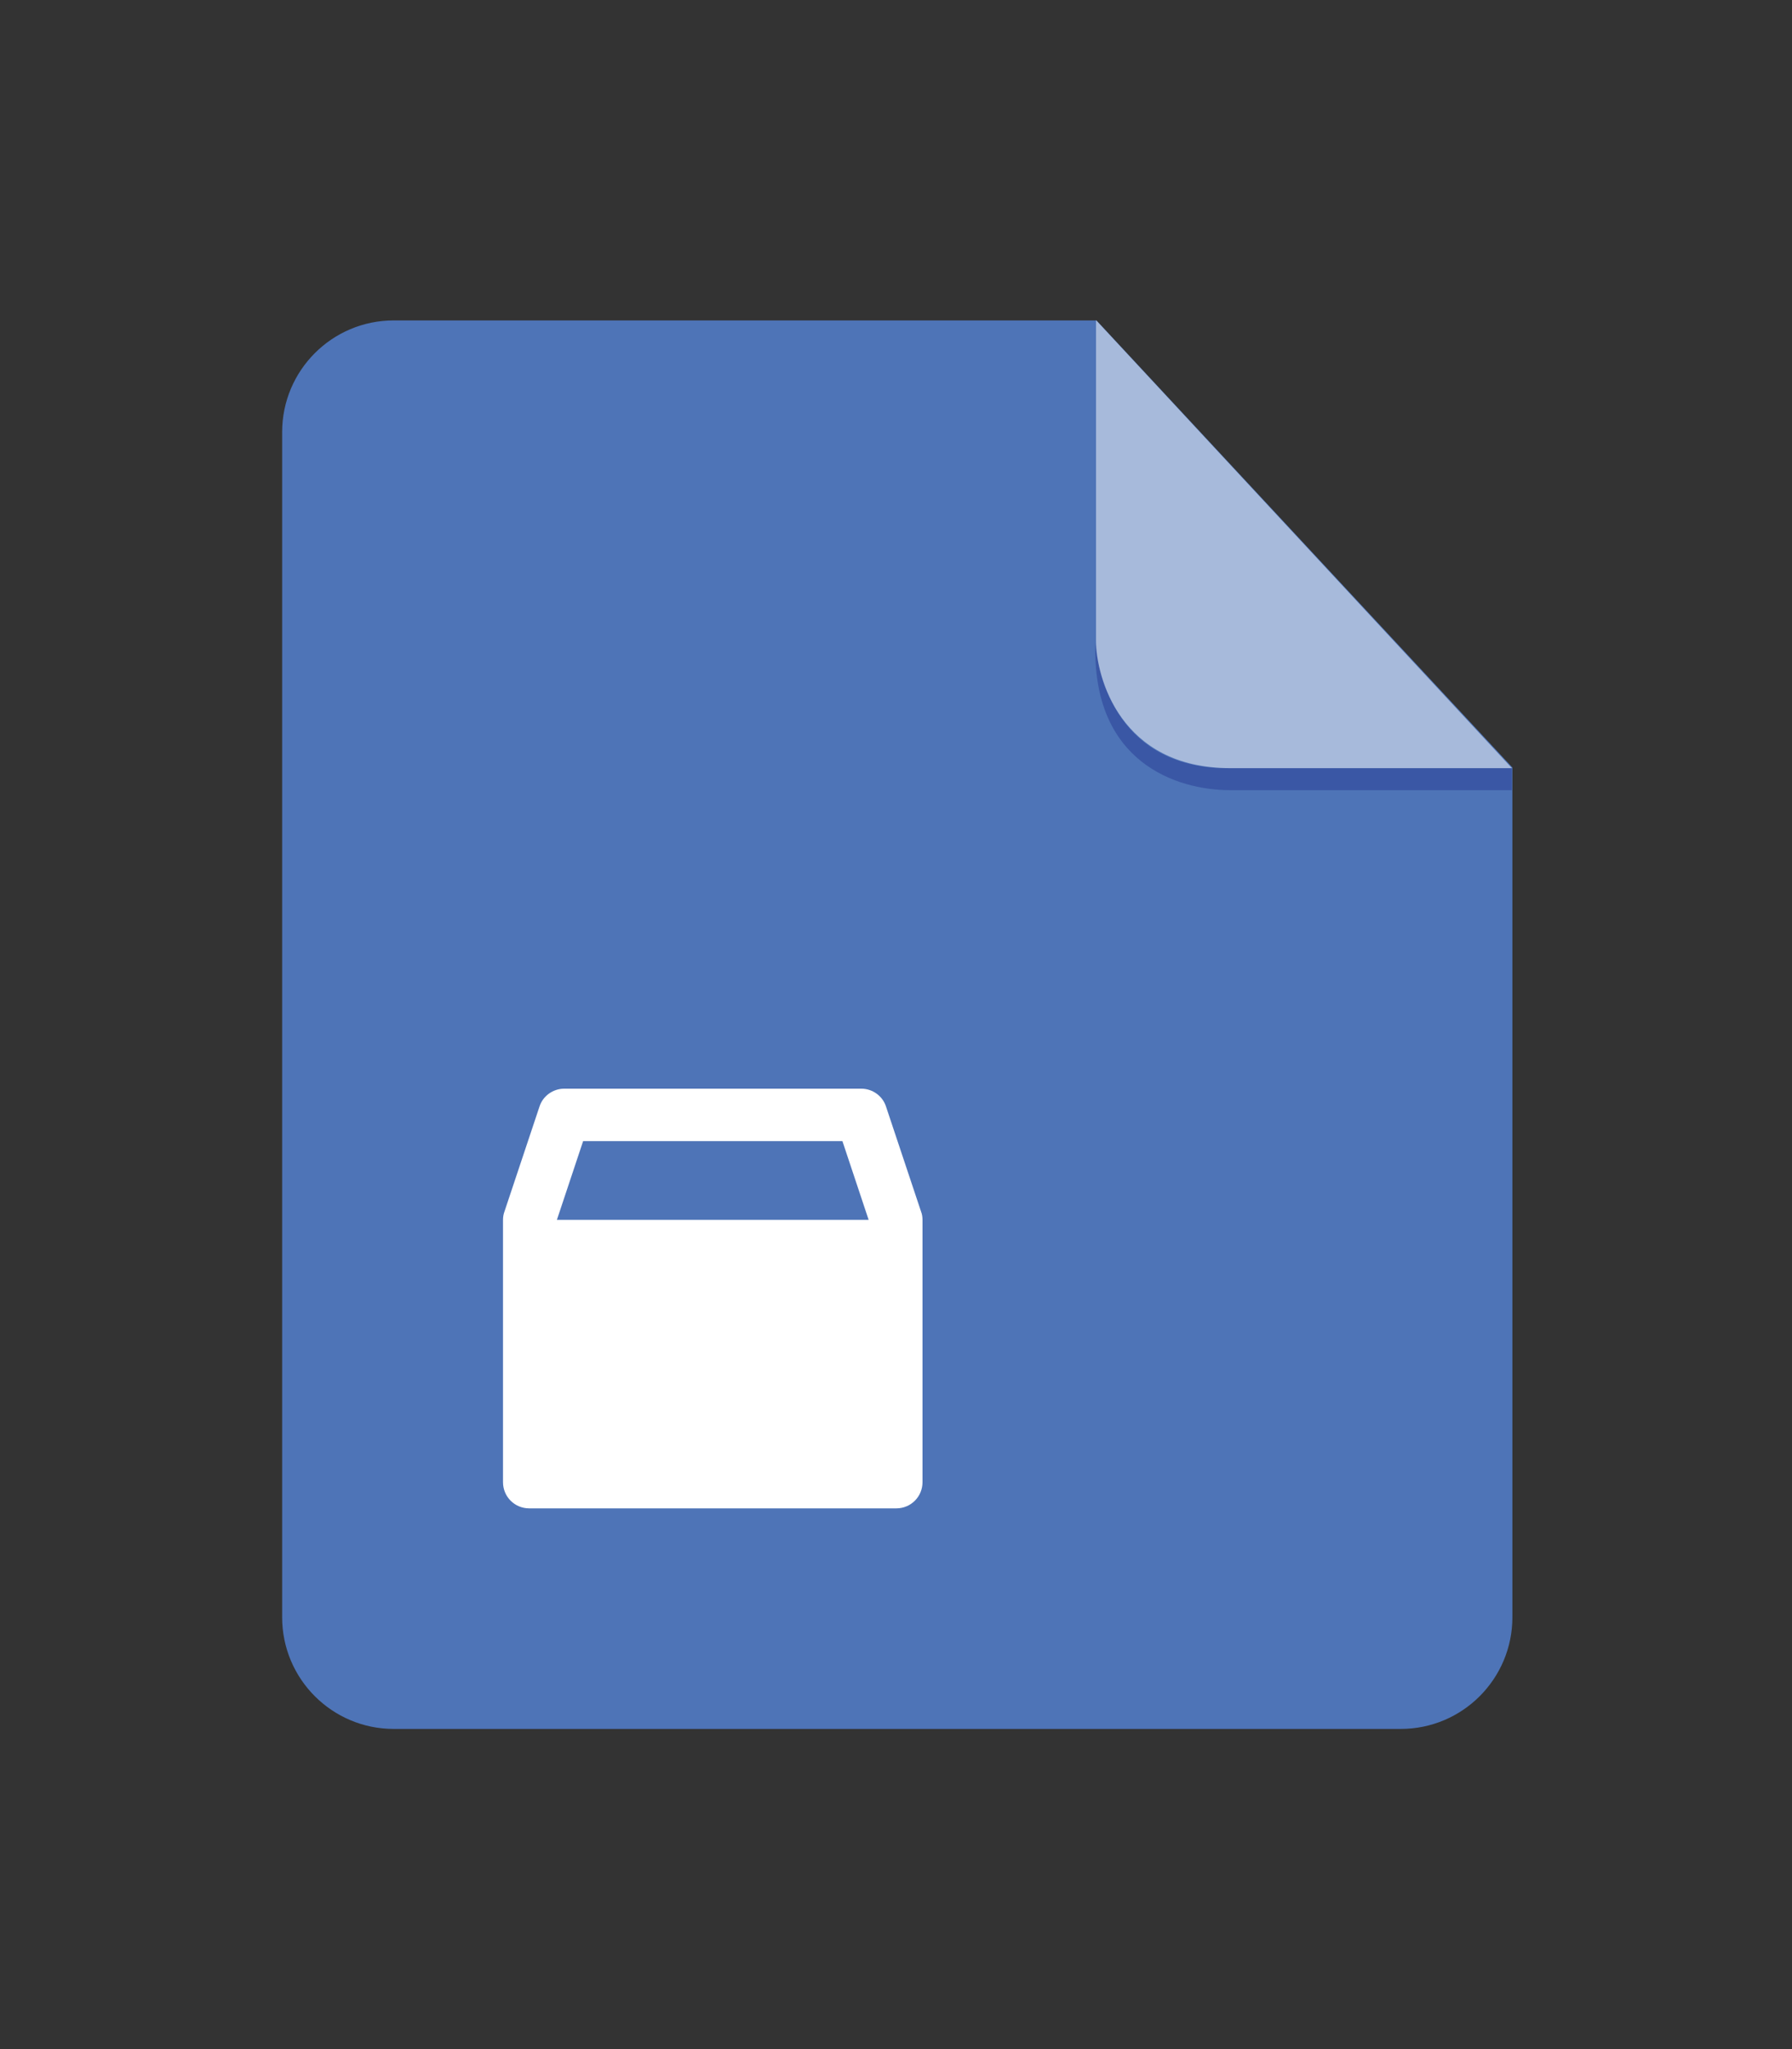 <?xml version="1.0" encoding="iso-8859-1"?>
<!-- Generator: Adobe Illustrator 16.0.0, SVG Export Plug-In . SVG Version: 6.00 Build 0)  -->
<!DOCTYPE svg PUBLIC "-//W3C//DTD SVG 1.1//EN" "http://www.w3.org/Graphics/SVG/1.1/DTD/svg11.dtd">
<svg version="1.1" id="pack" xmlns="http://www.w3.org/2000/svg" xmlns:xlink="http://www.w3.org/1999/xlink" x="0px" y="0px"
	 width="56px" height="64px" viewBox="0 0 56 64" style="enable-background:new 0 0 56 64;" xml:space="preserve">
<rect x="0" y="0" width="56" height="64" fill="#333333" stroke="none"/>
<g id="Layer_146">
	<path style="fill-rule:evenodd;clip-rule:evenodd;fill:#4E74B7;" d="M12.303,10.008c-1.925,0-3.486,1.562-3.486,3.488v37.016
		c0,1.927,1.562,3.488,3.486,3.488h31.471c1.926,0,3.488-1.562,3.488-3.488V23.971L34.266,10.008H12.303z"/>
	<g id="Layer_3">
		<path style="fill-rule:evenodd;clip-rule:evenodd;fill:#3A57A5;" d="M47.246,23.992v0.688c0,0-7.123,0-8.799,0
			s-4.34-0.866-4.214-4.611c0,0,0.143,3.924,4.128,3.924C42.299,23.992,47.246,23.992,47.246,23.992z"/>
		<path style="opacity:0.5;fill-rule:evenodd;clip-rule:evenodd;fill:#FFFFFF;" d="M34.251,10c0,0,0,8.912,0,10.011
			c0,1.139,0.759,3.981,4.196,3.981s8.799,0,8.799,0L34.251,10z"/>
	</g>
	<g>
		<path style="fill:#FFFFFF;" d="M28.828,38.1v8.193c0,0.455-0.364,0.818-0.819,0.818H16.538c-0.455,0-0.819-0.363-0.819-0.818V38.1
			c0-0.092,0.016-0.182,0.045-0.258l1.094-3.277c0.105-0.334,0.424-0.562,0.773-0.562h9.285c0.35,0,0.668,0.228,0.773,0.562
			l1.094,3.277C28.813,37.918,28.828,38.008,28.828,38.1z M27.145,38.1l-0.819-2.458h-8.104L17.403,38.1H27.145z"/>
	</g>
</g>
</svg>

